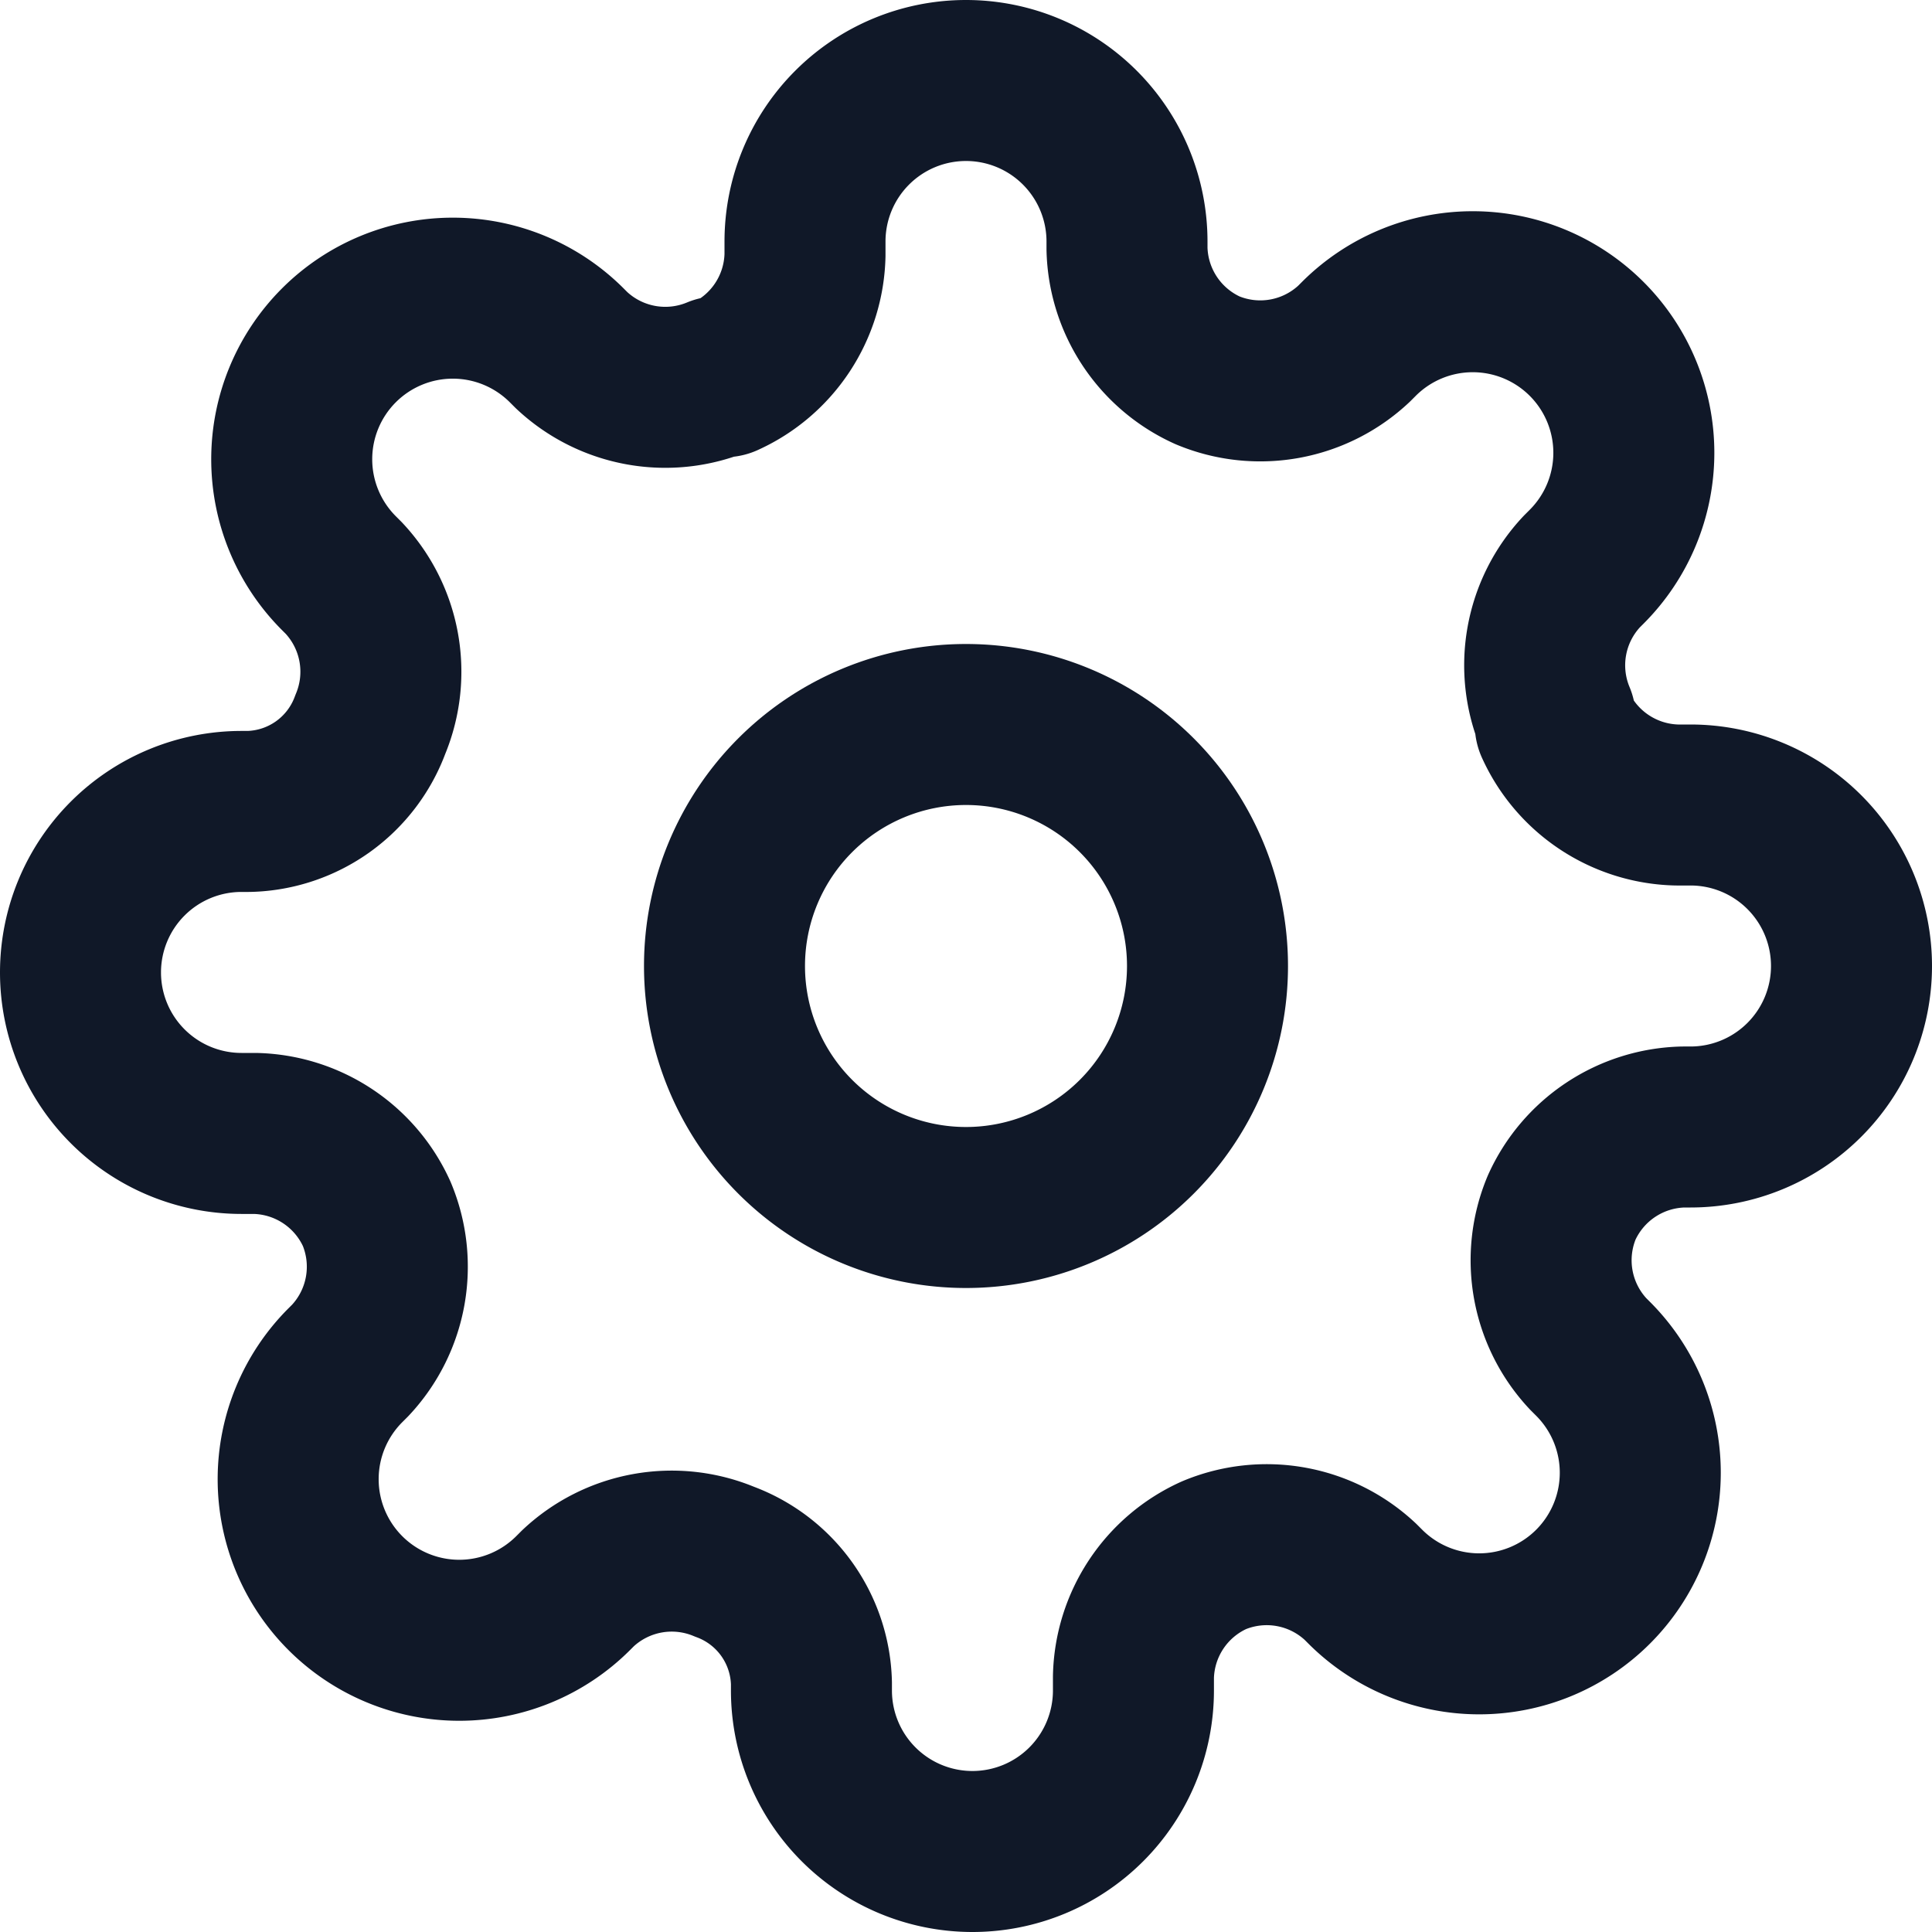 <svg xmlns="http://www.w3.org/2000/svg" width="24" height="24" fill="none">
  <g stroke="#101828" stroke-linecap="round" stroke-linejoin="round" stroke-width="2" clip-path="url(#a)">
    <path d="M12 15a3 3 0 1 0 0-6 3 3 0 0 0 0 6"/>
    <path d="M19.4 15a1.7 1.7 0 0 0 .33 1.82l.06.06a2 2 0 1 1-2.83 2.83l-.06-.06a1.7 1.7 0 0 0-1.82-.33 1.7 1.7 0 0 0-1 1.51V21a2 2 0 0 1-4 0v-.09A1.65 1.65 0 0 0 9 19.4a1.7 1.7 0 0 0-1.82.33l-.06.06a2 2 0 1 1-2.83-2.83l.06-.06a1.7 1.7 0 0 0 .33-1.82 1.7 1.7 0 0 0-1.51-1H3a2 2 0 1 1 0-4h.09A1.65 1.65 0 0 0 4.6 9a1.7 1.7 0 0 0-.33-1.82l-.06-.06a2 2 0 1 1 2.83-2.83l.06.06a1.7 1.7 0 0 0 1.82.33H9a1.7 1.7 0 0 0 1-1.51V3a2 2 0 1 1 4 0v.09a1.7 1.7 0 0 0 1 1.51 1.7 1.7 0 0 0 1.82-.33l.06-.06a2 2 0 1 1 2.83 2.83l-.06.06a1.7 1.7 0 0 0-.33 1.82V9a1.7 1.7 0 0 0 1.51 1H21a2 2 0 0 1 0 4h-.09a1.7 1.7 0 0 0-1.51 1"/>
  </g>
  <defs>
    <clipPath id="a">
      <path fill="#fff" d="M0 0h24v24H0z"/>
    </clipPath>
  </defs>
</svg>

